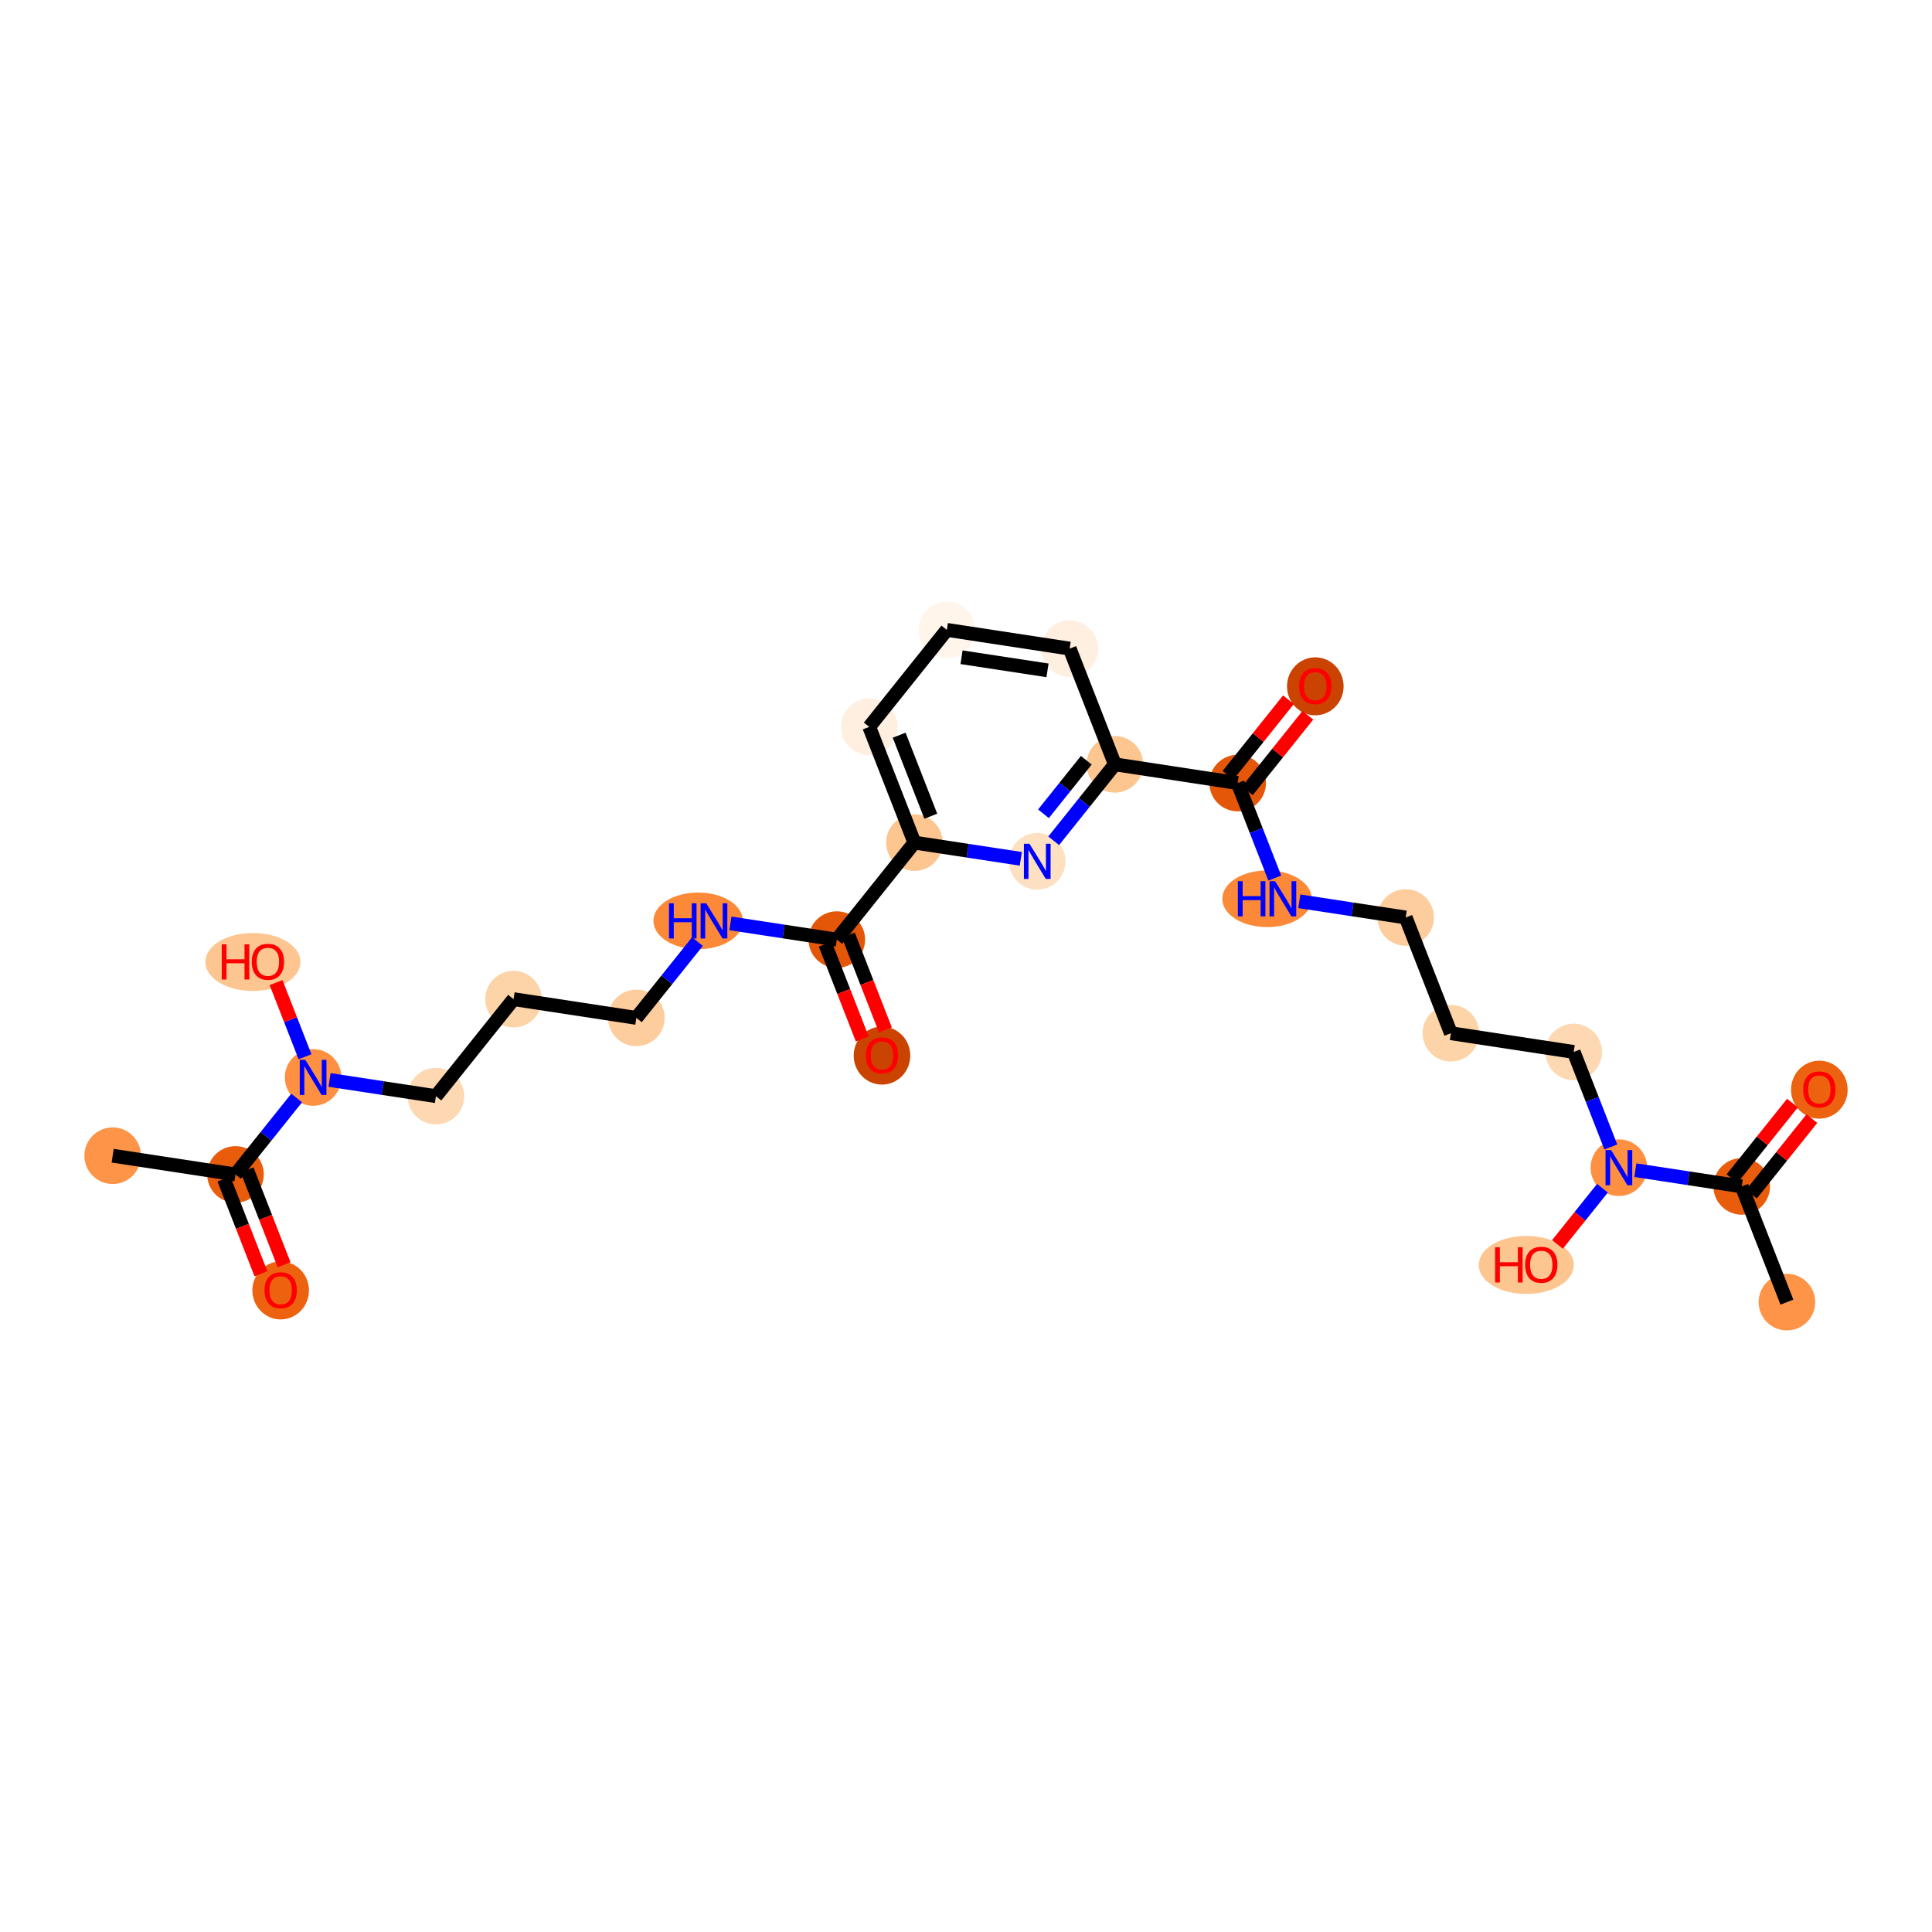 <?xml version='1.0' encoding='iso-8859-1'?>
<svg version='1.1' baseProfile='full'
              xmlns='http://www.w3.org/2000/svg'
                      xmlns:rdkit='http://www.rdkit.org/xml'
                      xmlns:xlink='http://www.w3.org/1999/xlink'
                  xml:space='preserve'
width='280px' height='280px' viewBox='0 0 280 280'>
<!-- END OF HEADER -->
<rect style='opacity:1.0;fill:#FFFFFF;stroke:none' width='280' height='280' x='0' y='0'> </rect>
<ellipse cx='16.328' cy='167.495' rx='3.601' ry='3.601'  style='fill:#FD9447;fill-rule:evenodd;stroke:#FD9447;stroke-width:1.0px;stroke-linecap:butt;stroke-linejoin:miter;stroke-opacity:1' />
<ellipse cx='34.128' cy='170.208' rx='3.601' ry='3.601'  style='fill:#E85C0C;fill-rule:evenodd;stroke:#E85C0C;stroke-width:1.0px;stroke-linecap:butt;stroke-linejoin:miter;stroke-opacity:1' />
<ellipse cx='40.678' cy='187.019' rx='3.601' ry='3.702'  style='fill:#EC620F;fill-rule:evenodd;stroke:#EC620F;stroke-width:1.0px;stroke-linecap:butt;stroke-linejoin:miter;stroke-opacity:1' />
<ellipse cx='45.378' cy='156.15' rx='3.601' ry='3.606'  style='fill:#FD9041;fill-rule:evenodd;stroke:#FD9041;stroke-width:1.0px;stroke-linecap:butt;stroke-linejoin:miter;stroke-opacity:1' />
<ellipse cx='36.653' cy='139.418' rx='6.386' ry='3.702'  style='fill:#FDC590;fill-rule:evenodd;stroke:#FDC590;stroke-width:1.0px;stroke-linecap:butt;stroke-linejoin:miter;stroke-opacity:1' />
<ellipse cx='63.177' cy='158.864' rx='3.601' ry='3.601'  style='fill:#FDD8B2;fill-rule:evenodd;stroke:#FDD8B2;stroke-width:1.0px;stroke-linecap:butt;stroke-linejoin:miter;stroke-opacity:1' />
<ellipse cx='74.427' cy='144.806' rx='3.601' ry='3.601'  style='fill:#FDD3A8;fill-rule:evenodd;stroke:#FDD3A8;stroke-width:1.0px;stroke-linecap:butt;stroke-linejoin:miter;stroke-opacity:1' />
<ellipse cx='92.226' cy='147.519' rx='3.601' ry='3.601'  style='fill:#FDCD9E;fill-rule:evenodd;stroke:#FDCD9E;stroke-width:1.0px;stroke-linecap:butt;stroke-linejoin:miter;stroke-opacity:1' />
<ellipse cx='101.182' cy='133.461' rx='5.979' ry='3.606'  style='fill:#FB8937;fill-rule:evenodd;stroke:#FB8937;stroke-width:1.0px;stroke-linecap:butt;stroke-linejoin:miter;stroke-opacity:1' />
<ellipse cx='121.276' cy='136.175' rx='3.601' ry='3.601'  style='fill:#E45709;fill-rule:evenodd;stroke:#E45709;stroke-width:1.0px;stroke-linecap:butt;stroke-linejoin:miter;stroke-opacity:1' />
<ellipse cx='127.825' cy='152.986' rx='3.601' ry='3.702'  style='fill:#CB4301;fill-rule:evenodd;stroke:#CB4301;stroke-width:1.0px;stroke-linecap:butt;stroke-linejoin:miter;stroke-opacity:1' />
<ellipse cx='132.525' cy='122.117' rx='3.601' ry='3.601'  style='fill:#FDC590;fill-rule:evenodd;stroke:#FDC590;stroke-width:1.0px;stroke-linecap:butt;stroke-linejoin:miter;stroke-opacity:1' />
<ellipse cx='125.976' cy='105.345' rx='3.601' ry='3.601'  style='fill:#FEEFE0;fill-rule:evenodd;stroke:#FEEFE0;stroke-width:1.0px;stroke-linecap:butt;stroke-linejoin:miter;stroke-opacity:1' />
<ellipse cx='137.225' cy='91.287' rx='3.601' ry='3.601'  style='fill:#FFF5EB;fill-rule:evenodd;stroke:#FFF5EB;stroke-width:1.0px;stroke-linecap:butt;stroke-linejoin:miter;stroke-opacity:1' />
<ellipse cx='155.025' cy='94.001' rx='3.601' ry='3.601'  style='fill:#FEEFE0;fill-rule:evenodd;stroke:#FEEFE0;stroke-width:1.0px;stroke-linecap:butt;stroke-linejoin:miter;stroke-opacity:1' />
<ellipse cx='161.575' cy='110.772' rx='3.601' ry='3.601'  style='fill:#FDC590;fill-rule:evenodd;stroke:#FDC590;stroke-width:1.0px;stroke-linecap:butt;stroke-linejoin:miter;stroke-opacity:1' />
<ellipse cx='179.374' cy='113.486' rx='3.601' ry='3.601'  style='fill:#E45709;fill-rule:evenodd;stroke:#E45709;stroke-width:1.0px;stroke-linecap:butt;stroke-linejoin:miter;stroke-opacity:1' />
<ellipse cx='190.624' cy='99.467' rx='3.601' ry='3.702'  style='fill:#CB4301;fill-rule:evenodd;stroke:#CB4301;stroke-width:1.0px;stroke-linecap:butt;stroke-linejoin:miter;stroke-opacity:1' />
<ellipse cx='183.63' cy='130.257' rx='5.979' ry='3.606'  style='fill:#FB8937;fill-rule:evenodd;stroke:#FB8937;stroke-width:1.0px;stroke-linecap:butt;stroke-linejoin:miter;stroke-opacity:1' />
<ellipse cx='203.723' cy='132.971' rx='3.601' ry='3.601'  style='fill:#FDCD9E;fill-rule:evenodd;stroke:#FDCD9E;stroke-width:1.0px;stroke-linecap:butt;stroke-linejoin:miter;stroke-opacity:1' />
<ellipse cx='210.273' cy='149.743' rx='3.601' ry='3.601'  style='fill:#FDD3A8;fill-rule:evenodd;stroke:#FDD3A8;stroke-width:1.0px;stroke-linecap:butt;stroke-linejoin:miter;stroke-opacity:1' />
<ellipse cx='228.073' cy='152.456' rx='3.601' ry='3.601'  style='fill:#FDD8B2;fill-rule:evenodd;stroke:#FDD8B2;stroke-width:1.0px;stroke-linecap:butt;stroke-linejoin:miter;stroke-opacity:1' />
<ellipse cx='234.622' cy='169.228' rx='3.601' ry='3.606'  style='fill:#FD9041;fill-rule:evenodd;stroke:#FD9041;stroke-width:1.0px;stroke-linecap:butt;stroke-linejoin:miter;stroke-opacity:1' />
<ellipse cx='221.198' cy='183.325' rx='6.386' ry='3.702'  style='fill:#FDC590;fill-rule:evenodd;stroke:#FDC590;stroke-width:1.0px;stroke-linecap:butt;stroke-linejoin:miter;stroke-opacity:1' />
<ellipse cx='252.422' cy='171.941' rx='3.601' ry='3.601'  style='fill:#E85C0C;fill-rule:evenodd;stroke:#E85C0C;stroke-width:1.0px;stroke-linecap:butt;stroke-linejoin:miter;stroke-opacity:1' />
<ellipse cx='258.972' cy='188.713' rx='3.601' ry='3.601'  style='fill:#FD9447;fill-rule:evenodd;stroke:#FD9447;stroke-width:1.0px;stroke-linecap:butt;stroke-linejoin:miter;stroke-opacity:1' />
<ellipse cx='263.672' cy='157.923' rx='3.601' ry='3.702'  style='fill:#EC620F;fill-rule:evenodd;stroke:#EC620F;stroke-width:1.0px;stroke-linecap:butt;stroke-linejoin:miter;stroke-opacity:1' />
<ellipse cx='150.325' cy='124.83' rx='3.601' ry='3.606'  style='fill:#FDE0C2;fill-rule:evenodd;stroke:#FDE0C2;stroke-width:1.0px;stroke-linecap:butt;stroke-linejoin:miter;stroke-opacity:1' />
<path class='bond-0 atom-0 atom-1' d='M 16.328,167.495 L 34.128,170.208' style='fill:none;fill-rule:evenodd;stroke:#000000;stroke-width:2.0px;stroke-linecap:butt;stroke-linejoin:miter;stroke-opacity:1' />
<path class='bond-1 atom-1 atom-2' d='M 32.451,170.863 L 35.134,177.735' style='fill:none;fill-rule:evenodd;stroke:#000000;stroke-width:2.0px;stroke-linecap:butt;stroke-linejoin:miter;stroke-opacity:1' />
<path class='bond-1 atom-1 atom-2' d='M 35.134,177.735 L 37.818,184.606' style='fill:none;fill-rule:evenodd;stroke:#FF0000;stroke-width:2.0px;stroke-linecap:butt;stroke-linejoin:miter;stroke-opacity:1' />
<path class='bond-1 atom-1 atom-2' d='M 35.805,169.553 L 38.489,176.425' style='fill:none;fill-rule:evenodd;stroke:#000000;stroke-width:2.0px;stroke-linecap:butt;stroke-linejoin:miter;stroke-opacity:1' />
<path class='bond-1 atom-1 atom-2' d='M 38.489,176.425 L 41.172,183.296' style='fill:none;fill-rule:evenodd;stroke:#FF0000;stroke-width:2.0px;stroke-linecap:butt;stroke-linejoin:miter;stroke-opacity:1' />
<path class='bond-2 atom-1 atom-3' d='M 34.128,170.208 L 38.561,164.669' style='fill:none;fill-rule:evenodd;stroke:#000000;stroke-width:2.0px;stroke-linecap:butt;stroke-linejoin:miter;stroke-opacity:1' />
<path class='bond-2 atom-1 atom-3' d='M 38.561,164.669 L 42.994,159.129' style='fill:none;fill-rule:evenodd;stroke:#0000FF;stroke-width:2.0px;stroke-linecap:butt;stroke-linejoin:miter;stroke-opacity:1' />
<path class='bond-3 atom-3 atom-4' d='M 44.206,153.151 L 42.108,147.778' style='fill:none;fill-rule:evenodd;stroke:#0000FF;stroke-width:2.0px;stroke-linecap:butt;stroke-linejoin:miter;stroke-opacity:1' />
<path class='bond-3 atom-3 atom-4' d='M 42.108,147.778 L 40.01,142.406' style='fill:none;fill-rule:evenodd;stroke:#FF0000;stroke-width:2.0px;stroke-linecap:butt;stroke-linejoin:miter;stroke-opacity:1' />
<path class='bond-4 atom-3 atom-5' d='M 47.761,156.514 L 55.469,157.689' style='fill:none;fill-rule:evenodd;stroke:#0000FF;stroke-width:2.0px;stroke-linecap:butt;stroke-linejoin:miter;stroke-opacity:1' />
<path class='bond-4 atom-3 atom-5' d='M 55.469,157.689 L 63.177,158.864' style='fill:none;fill-rule:evenodd;stroke:#000000;stroke-width:2.0px;stroke-linecap:butt;stroke-linejoin:miter;stroke-opacity:1' />
<path class='bond-5 atom-5 atom-6' d='M 63.177,158.864 L 74.427,144.806' style='fill:none;fill-rule:evenodd;stroke:#000000;stroke-width:2.0px;stroke-linecap:butt;stroke-linejoin:miter;stroke-opacity:1' />
<path class='bond-6 atom-6 atom-7' d='M 74.427,144.806 L 92.226,147.519' style='fill:none;fill-rule:evenodd;stroke:#000000;stroke-width:2.0px;stroke-linecap:butt;stroke-linejoin:miter;stroke-opacity:1' />
<path class='bond-7 atom-7 atom-8' d='M 92.226,147.519 L 96.651,141.99' style='fill:none;fill-rule:evenodd;stroke:#000000;stroke-width:2.0px;stroke-linecap:butt;stroke-linejoin:miter;stroke-opacity:1' />
<path class='bond-7 atom-7 atom-8' d='M 96.651,141.99 L 101.076,136.461' style='fill:none;fill-rule:evenodd;stroke:#0000FF;stroke-width:2.0px;stroke-linecap:butt;stroke-linejoin:miter;stroke-opacity:1' />
<path class='bond-8 atom-8 atom-9' d='M 105.86,133.825 L 113.568,135' style='fill:none;fill-rule:evenodd;stroke:#0000FF;stroke-width:2.0px;stroke-linecap:butt;stroke-linejoin:miter;stroke-opacity:1' />
<path class='bond-8 atom-8 atom-9' d='M 113.568,135 L 121.276,136.175' style='fill:none;fill-rule:evenodd;stroke:#000000;stroke-width:2.0px;stroke-linecap:butt;stroke-linejoin:miter;stroke-opacity:1' />
<path class='bond-9 atom-9 atom-10' d='M 119.598,136.83 L 122.282,143.701' style='fill:none;fill-rule:evenodd;stroke:#000000;stroke-width:2.0px;stroke-linecap:butt;stroke-linejoin:miter;stroke-opacity:1' />
<path class='bond-9 atom-9 atom-10' d='M 122.282,143.701 L 124.966,150.573' style='fill:none;fill-rule:evenodd;stroke:#FF0000;stroke-width:2.0px;stroke-linecap:butt;stroke-linejoin:miter;stroke-opacity:1' />
<path class='bond-9 atom-9 atom-10' d='M 122.953,135.52 L 125.636,142.391' style='fill:none;fill-rule:evenodd;stroke:#000000;stroke-width:2.0px;stroke-linecap:butt;stroke-linejoin:miter;stroke-opacity:1' />
<path class='bond-9 atom-9 atom-10' d='M 125.636,142.391 L 128.32,149.263' style='fill:none;fill-rule:evenodd;stroke:#FF0000;stroke-width:2.0px;stroke-linecap:butt;stroke-linejoin:miter;stroke-opacity:1' />
<path class='bond-10 atom-9 atom-11' d='M 121.276,136.175 L 132.525,122.117' style='fill:none;fill-rule:evenodd;stroke:#000000;stroke-width:2.0px;stroke-linecap:butt;stroke-linejoin:miter;stroke-opacity:1' />
<path class='bond-11 atom-11 atom-12' d='M 132.525,122.117 L 125.976,105.345' style='fill:none;fill-rule:evenodd;stroke:#000000;stroke-width:2.0px;stroke-linecap:butt;stroke-linejoin:miter;stroke-opacity:1' />
<path class='bond-11 atom-11 atom-12' d='M 134.897,118.291 L 130.312,106.551' style='fill:none;fill-rule:evenodd;stroke:#000000;stroke-width:2.0px;stroke-linecap:butt;stroke-linejoin:miter;stroke-opacity:1' />
<path class='bond-27 atom-27 atom-11' d='M 147.941,124.467 L 140.233,123.292' style='fill:none;fill-rule:evenodd;stroke:#0000FF;stroke-width:2.0px;stroke-linecap:butt;stroke-linejoin:miter;stroke-opacity:1' />
<path class='bond-27 atom-27 atom-11' d='M 140.233,123.292 L 132.525,122.117' style='fill:none;fill-rule:evenodd;stroke:#000000;stroke-width:2.0px;stroke-linecap:butt;stroke-linejoin:miter;stroke-opacity:1' />
<path class='bond-12 atom-12 atom-13' d='M 125.976,105.345 L 137.225,91.287' style='fill:none;fill-rule:evenodd;stroke:#000000;stroke-width:2.0px;stroke-linecap:butt;stroke-linejoin:miter;stroke-opacity:1' />
<path class='bond-13 atom-13 atom-14' d='M 137.225,91.287 L 155.025,94.001' style='fill:none;fill-rule:evenodd;stroke:#000000;stroke-width:2.0px;stroke-linecap:butt;stroke-linejoin:miter;stroke-opacity:1' />
<path class='bond-13 atom-13 atom-14' d='M 139.353,95.254 L 151.812,97.153' style='fill:none;fill-rule:evenodd;stroke:#000000;stroke-width:2.0px;stroke-linecap:butt;stroke-linejoin:miter;stroke-opacity:1' />
<path class='bond-14 atom-14 atom-15' d='M 155.025,94.001 L 161.575,110.772' style='fill:none;fill-rule:evenodd;stroke:#000000;stroke-width:2.0px;stroke-linecap:butt;stroke-linejoin:miter;stroke-opacity:1' />
<path class='bond-15 atom-15 atom-16' d='M 161.575,110.772 L 179.374,113.486' style='fill:none;fill-rule:evenodd;stroke:#000000;stroke-width:2.0px;stroke-linecap:butt;stroke-linejoin:miter;stroke-opacity:1' />
<path class='bond-26 atom-15 atom-27' d='M 161.575,110.772 L 157.142,116.312' style='fill:none;fill-rule:evenodd;stroke:#000000;stroke-width:2.0px;stroke-linecap:butt;stroke-linejoin:miter;stroke-opacity:1' />
<path class='bond-26 atom-15 atom-27' d='M 157.142,116.312 L 152.709,121.851' style='fill:none;fill-rule:evenodd;stroke:#0000FF;stroke-width:2.0px;stroke-linecap:butt;stroke-linejoin:miter;stroke-opacity:1' />
<path class='bond-26 atom-15 atom-27' d='M 157.433,110.184 L 154.33,114.062' style='fill:none;fill-rule:evenodd;stroke:#000000;stroke-width:2.0px;stroke-linecap:butt;stroke-linejoin:miter;stroke-opacity:1' />
<path class='bond-26 atom-15 atom-27' d='M 154.33,114.062 L 151.227,117.94' style='fill:none;fill-rule:evenodd;stroke:#0000FF;stroke-width:2.0px;stroke-linecap:butt;stroke-linejoin:miter;stroke-opacity:1' />
<path class='bond-16 atom-16 atom-17' d='M 180.78,114.611 L 185.161,109.136' style='fill:none;fill-rule:evenodd;stroke:#000000;stroke-width:2.0px;stroke-linecap:butt;stroke-linejoin:miter;stroke-opacity:1' />
<path class='bond-16 atom-16 atom-17' d='M 185.161,109.136 L 189.543,103.66' style='fill:none;fill-rule:evenodd;stroke:#FF0000;stroke-width:2.0px;stroke-linecap:butt;stroke-linejoin:miter;stroke-opacity:1' />
<path class='bond-16 atom-16 atom-17' d='M 177.968,112.361 L 182.35,106.886' style='fill:none;fill-rule:evenodd;stroke:#000000;stroke-width:2.0px;stroke-linecap:butt;stroke-linejoin:miter;stroke-opacity:1' />
<path class='bond-16 atom-16 atom-17' d='M 182.35,106.886 L 186.731,101.41' style='fill:none;fill-rule:evenodd;stroke:#FF0000;stroke-width:2.0px;stroke-linecap:butt;stroke-linejoin:miter;stroke-opacity:1' />
<path class='bond-17 atom-16 atom-18' d='M 179.374,113.486 L 182.063,120.372' style='fill:none;fill-rule:evenodd;stroke:#000000;stroke-width:2.0px;stroke-linecap:butt;stroke-linejoin:miter;stroke-opacity:1' />
<path class='bond-17 atom-16 atom-18' d='M 182.063,120.372 L 184.752,127.258' style='fill:none;fill-rule:evenodd;stroke:#0000FF;stroke-width:2.0px;stroke-linecap:butt;stroke-linejoin:miter;stroke-opacity:1' />
<path class='bond-18 atom-18 atom-19' d='M 188.308,130.621 L 196.016,131.796' style='fill:none;fill-rule:evenodd;stroke:#0000FF;stroke-width:2.0px;stroke-linecap:butt;stroke-linejoin:miter;stroke-opacity:1' />
<path class='bond-18 atom-18 atom-19' d='M 196.016,131.796 L 203.723,132.971' style='fill:none;fill-rule:evenodd;stroke:#000000;stroke-width:2.0px;stroke-linecap:butt;stroke-linejoin:miter;stroke-opacity:1' />
<path class='bond-19 atom-19 atom-20' d='M 203.723,132.971 L 210.273,149.743' style='fill:none;fill-rule:evenodd;stroke:#000000;stroke-width:2.0px;stroke-linecap:butt;stroke-linejoin:miter;stroke-opacity:1' />
<path class='bond-20 atom-20 atom-21' d='M 210.273,149.743 L 228.073,152.456' style='fill:none;fill-rule:evenodd;stroke:#000000;stroke-width:2.0px;stroke-linecap:butt;stroke-linejoin:miter;stroke-opacity:1' />
<path class='bond-21 atom-21 atom-22' d='M 228.073,152.456 L 230.762,159.342' style='fill:none;fill-rule:evenodd;stroke:#000000;stroke-width:2.0px;stroke-linecap:butt;stroke-linejoin:miter;stroke-opacity:1' />
<path class='bond-21 atom-21 atom-22' d='M 230.762,159.342 L 233.451,166.228' style='fill:none;fill-rule:evenodd;stroke:#0000FF;stroke-width:2.0px;stroke-linecap:butt;stroke-linejoin:miter;stroke-opacity:1' />
<path class='bond-22 atom-22 atom-23' d='M 232.239,172.207 L 228.979,176.28' style='fill:none;fill-rule:evenodd;stroke:#0000FF;stroke-width:2.0px;stroke-linecap:butt;stroke-linejoin:miter;stroke-opacity:1' />
<path class='bond-22 atom-22 atom-23' d='M 228.979,176.28 L 225.72,180.353' style='fill:none;fill-rule:evenodd;stroke:#FF0000;stroke-width:2.0px;stroke-linecap:butt;stroke-linejoin:miter;stroke-opacity:1' />
<path class='bond-23 atom-22 atom-24' d='M 237.006,169.591 L 244.714,170.766' style='fill:none;fill-rule:evenodd;stroke:#0000FF;stroke-width:2.0px;stroke-linecap:butt;stroke-linejoin:miter;stroke-opacity:1' />
<path class='bond-23 atom-22 atom-24' d='M 244.714,170.766 L 252.422,171.941' style='fill:none;fill-rule:evenodd;stroke:#000000;stroke-width:2.0px;stroke-linecap:butt;stroke-linejoin:miter;stroke-opacity:1' />
<path class='bond-24 atom-24 atom-25' d='M 252.422,171.941 L 258.972,188.713' style='fill:none;fill-rule:evenodd;stroke:#000000;stroke-width:2.0px;stroke-linecap:butt;stroke-linejoin:miter;stroke-opacity:1' />
<path class='bond-25 atom-24 atom-26' d='M 253.828,173.066 L 258.209,167.591' style='fill:none;fill-rule:evenodd;stroke:#000000;stroke-width:2.0px;stroke-linecap:butt;stroke-linejoin:miter;stroke-opacity:1' />
<path class='bond-25 atom-24 atom-26' d='M 258.209,167.591 L 262.591,162.116' style='fill:none;fill-rule:evenodd;stroke:#FF0000;stroke-width:2.0px;stroke-linecap:butt;stroke-linejoin:miter;stroke-opacity:1' />
<path class='bond-25 atom-24 atom-26' d='M 251.016,170.816 L 255.398,165.341' style='fill:none;fill-rule:evenodd;stroke:#000000;stroke-width:2.0px;stroke-linecap:butt;stroke-linejoin:miter;stroke-opacity:1' />
<path class='bond-25 atom-24 atom-26' d='M 255.398,165.341 L 259.779,159.866' style='fill:none;fill-rule:evenodd;stroke:#FF0000;stroke-width:2.0px;stroke-linecap:butt;stroke-linejoin:miter;stroke-opacity:1' />
<path  class='atom-2' d='M 38.337 186.994
Q 38.337 185.77, 38.942 185.086
Q 39.547 184.402, 40.678 184.402
Q 41.808 184.402, 42.413 185.086
Q 43.018 185.77, 43.018 186.994
Q 43.018 188.233, 42.406 188.939
Q 41.794 189.637, 40.678 189.637
Q 39.554 189.637, 38.942 188.939
Q 38.337 188.24, 38.337 186.994
M 40.678 189.061
Q 41.455 189.061, 41.873 188.543
Q 42.298 188.017, 42.298 186.994
Q 42.298 185.993, 41.873 185.489
Q 41.455 184.978, 40.678 184.978
Q 39.9 184.978, 39.475 185.482
Q 39.057 185.986, 39.057 186.994
Q 39.057 188.024, 39.475 188.543
Q 39.9 189.061, 40.678 189.061
' fill='#FF0000'/>
<path  class='atom-3' d='M 44.251 153.601
L 45.921 156.301
Q 46.087 156.568, 46.353 157.05
Q 46.62 157.533, 46.634 157.562
L 46.634 153.601
L 47.311 153.601
L 47.311 158.7
L 46.613 158.7
L 44.819 155.747
Q 44.611 155.401, 44.387 155.005
Q 44.171 154.609, 44.106 154.487
L 44.106 158.7
L 43.444 158.7
L 43.444 153.601
L 44.251 153.601
' fill='#0000FF'/>
<path  class='atom-4' d='M 32.137 136.858
L 32.828 136.858
L 32.828 139.026
L 35.436 139.026
L 35.436 136.858
L 36.127 136.858
L 36.127 141.957
L 35.436 141.957
L 35.436 139.602
L 32.828 139.602
L 32.828 141.957
L 32.137 141.957
L 32.137 136.858
' fill='#FF0000'/>
<path  class='atom-4' d='M 36.487 139.393
Q 36.487 138.169, 37.092 137.484
Q 37.697 136.8, 38.828 136.8
Q 39.959 136.8, 40.563 137.484
Q 41.169 138.169, 41.169 139.393
Q 41.169 140.632, 40.556 141.338
Q 39.944 142.036, 38.828 142.036
Q 37.704 142.036, 37.092 141.338
Q 36.487 140.639, 36.487 139.393
M 38.828 141.46
Q 39.606 141.46, 40.023 140.941
Q 40.448 140.416, 40.448 139.393
Q 40.448 138.392, 40.023 137.888
Q 39.606 137.376, 38.828 137.376
Q 38.05 137.376, 37.625 137.881
Q 37.207 138.385, 37.207 139.393
Q 37.207 140.423, 37.625 140.941
Q 38.05 141.46, 38.828 141.46
' fill='#FF0000'/>
<path  class='atom-8' d='M 96.955 130.912
L 97.646 130.912
L 97.646 133.08
L 100.253 133.08
L 100.253 130.912
L 100.945 130.912
L 100.945 136.011
L 100.253 136.011
L 100.253 133.656
L 97.646 133.656
L 97.646 136.011
L 96.955 136.011
L 96.955 130.912
' fill='#0000FF'/>
<path  class='atom-8' d='M 102.349 130.912
L 104.02 133.612
Q 104.186 133.879, 104.452 134.361
Q 104.718 134.844, 104.733 134.873
L 104.733 130.912
L 105.41 130.912
L 105.41 136.011
L 104.711 136.011
L 102.918 133.058
Q 102.709 132.712, 102.486 132.316
Q 102.27 131.92, 102.205 131.798
L 102.205 136.011
L 101.542 136.011
L 101.542 130.912
L 102.349 130.912
' fill='#0000FF'/>
<path  class='atom-10' d='M 125.485 152.961
Q 125.485 151.736, 126.09 151.052
Q 126.695 150.368, 127.825 150.368
Q 128.956 150.368, 129.561 151.052
Q 130.166 151.736, 130.166 152.961
Q 130.166 154.2, 129.554 154.905
Q 128.942 155.604, 127.825 155.604
Q 126.702 155.604, 126.09 154.905
Q 125.485 154.207, 125.485 152.961
M 127.825 155.028
Q 128.603 155.028, 129.021 154.509
Q 129.446 153.983, 129.446 152.961
Q 129.446 151.96, 129.021 151.456
Q 128.603 150.944, 127.825 150.944
Q 127.048 150.944, 126.623 151.448
Q 126.205 151.953, 126.205 152.961
Q 126.205 153.991, 126.623 154.509
Q 127.048 155.028, 127.825 155.028
' fill='#FF0000'/>
<path  class='atom-17' d='M 188.283 99.442
Q 188.283 98.218, 188.888 97.534
Q 189.493 96.849, 190.624 96.849
Q 191.755 96.849, 192.36 97.534
Q 192.965 98.218, 192.965 99.442
Q 192.965 100.681, 192.352 101.387
Q 191.74 102.085, 190.624 102.085
Q 189.5 102.085, 188.888 101.387
Q 188.283 100.688, 188.283 99.442
M 190.624 101.509
Q 191.402 101.509, 191.819 100.991
Q 192.244 100.465, 192.244 99.442
Q 192.244 98.441, 191.819 97.937
Q 191.402 97.426, 190.624 97.426
Q 189.846 97.426, 189.421 97.93
Q 189.003 98.434, 189.003 99.442
Q 189.003 100.472, 189.421 100.991
Q 189.846 101.509, 190.624 101.509
' fill='#FF0000'/>
<path  class='atom-18' d='M 179.402 127.708
L 180.094 127.708
L 180.094 129.876
L 182.701 129.876
L 182.701 127.708
L 183.392 127.708
L 183.392 132.807
L 182.701 132.807
L 182.701 130.452
L 180.094 130.452
L 180.094 132.807
L 179.402 132.807
L 179.402 127.708
' fill='#0000FF'/>
<path  class='atom-18' d='M 184.797 127.708
L 186.468 130.409
Q 186.633 130.675, 186.9 131.158
Q 187.166 131.64, 187.181 131.669
L 187.181 127.708
L 187.858 127.708
L 187.858 132.807
L 187.159 132.807
L 185.366 129.854
Q 185.157 129.508, 184.934 129.112
Q 184.718 128.716, 184.653 128.594
L 184.653 132.807
L 183.99 132.807
L 183.99 127.708
L 184.797 127.708
' fill='#0000FF'/>
<path  class='atom-22' d='M 233.495 166.678
L 235.166 169.379
Q 235.332 169.645, 235.598 170.128
Q 235.865 170.611, 235.879 170.639
L 235.879 166.678
L 236.556 166.678
L 236.556 171.777
L 235.858 171.777
L 234.064 168.824
Q 233.855 168.479, 233.632 168.083
Q 233.416 167.687, 233.351 167.564
L 233.351 171.777
L 232.689 171.777
L 232.689 166.678
L 233.495 166.678
' fill='#0000FF'/>
<path  class='atom-23' d='M 216.682 180.765
L 217.373 180.765
L 217.373 182.933
L 219.98 182.933
L 219.98 180.765
L 220.672 180.765
L 220.672 185.864
L 219.98 185.864
L 219.98 183.509
L 217.373 183.509
L 217.373 185.864
L 216.682 185.864
L 216.682 180.765
' fill='#FF0000'/>
<path  class='atom-23' d='M 221.032 183.3
Q 221.032 182.076, 221.637 181.392
Q 222.242 180.707, 223.373 180.707
Q 224.503 180.707, 225.108 181.392
Q 225.713 182.076, 225.713 183.3
Q 225.713 184.539, 225.101 185.245
Q 224.489 185.943, 223.373 185.943
Q 222.249 185.943, 221.637 185.245
Q 221.032 184.546, 221.032 183.3
M 223.373 185.367
Q 224.15 185.367, 224.568 184.849
Q 224.993 184.323, 224.993 183.3
Q 224.993 182.299, 224.568 181.795
Q 224.15 181.284, 223.373 181.284
Q 222.595 181.284, 222.17 181.788
Q 221.752 182.292, 221.752 183.3
Q 221.752 184.33, 222.17 184.849
Q 222.595 185.367, 223.373 185.367
' fill='#FF0000'/>
<path  class='atom-26' d='M 261.331 157.898
Q 261.331 156.673, 261.936 155.989
Q 262.541 155.305, 263.672 155.305
Q 264.802 155.305, 265.407 155.989
Q 266.012 156.673, 266.012 157.898
Q 266.012 159.136, 265.4 159.842
Q 264.788 160.541, 263.672 160.541
Q 262.548 160.541, 261.936 159.842
Q 261.331 159.144, 261.331 157.898
M 263.672 159.965
Q 264.45 159.965, 264.867 159.446
Q 265.292 158.92, 265.292 157.898
Q 265.292 156.897, 264.867 156.392
Q 264.45 155.881, 263.672 155.881
Q 262.894 155.881, 262.469 156.385
Q 262.051 156.889, 262.051 157.898
Q 262.051 158.928, 262.469 159.446
Q 262.894 159.965, 263.672 159.965
' fill='#FF0000'/>
<path  class='atom-27' d='M 149.198 122.281
L 150.869 124.982
Q 151.034 125.248, 151.301 125.731
Q 151.567 126.213, 151.582 126.242
L 151.582 122.281
L 152.259 122.281
L 152.259 127.38
L 151.56 127.38
L 149.767 124.427
Q 149.558 124.081, 149.335 123.685
Q 149.119 123.289, 149.054 123.167
L 149.054 127.38
L 148.391 127.38
L 148.391 122.281
L 149.198 122.281
' fill='#0000FF'/>
</svg>
